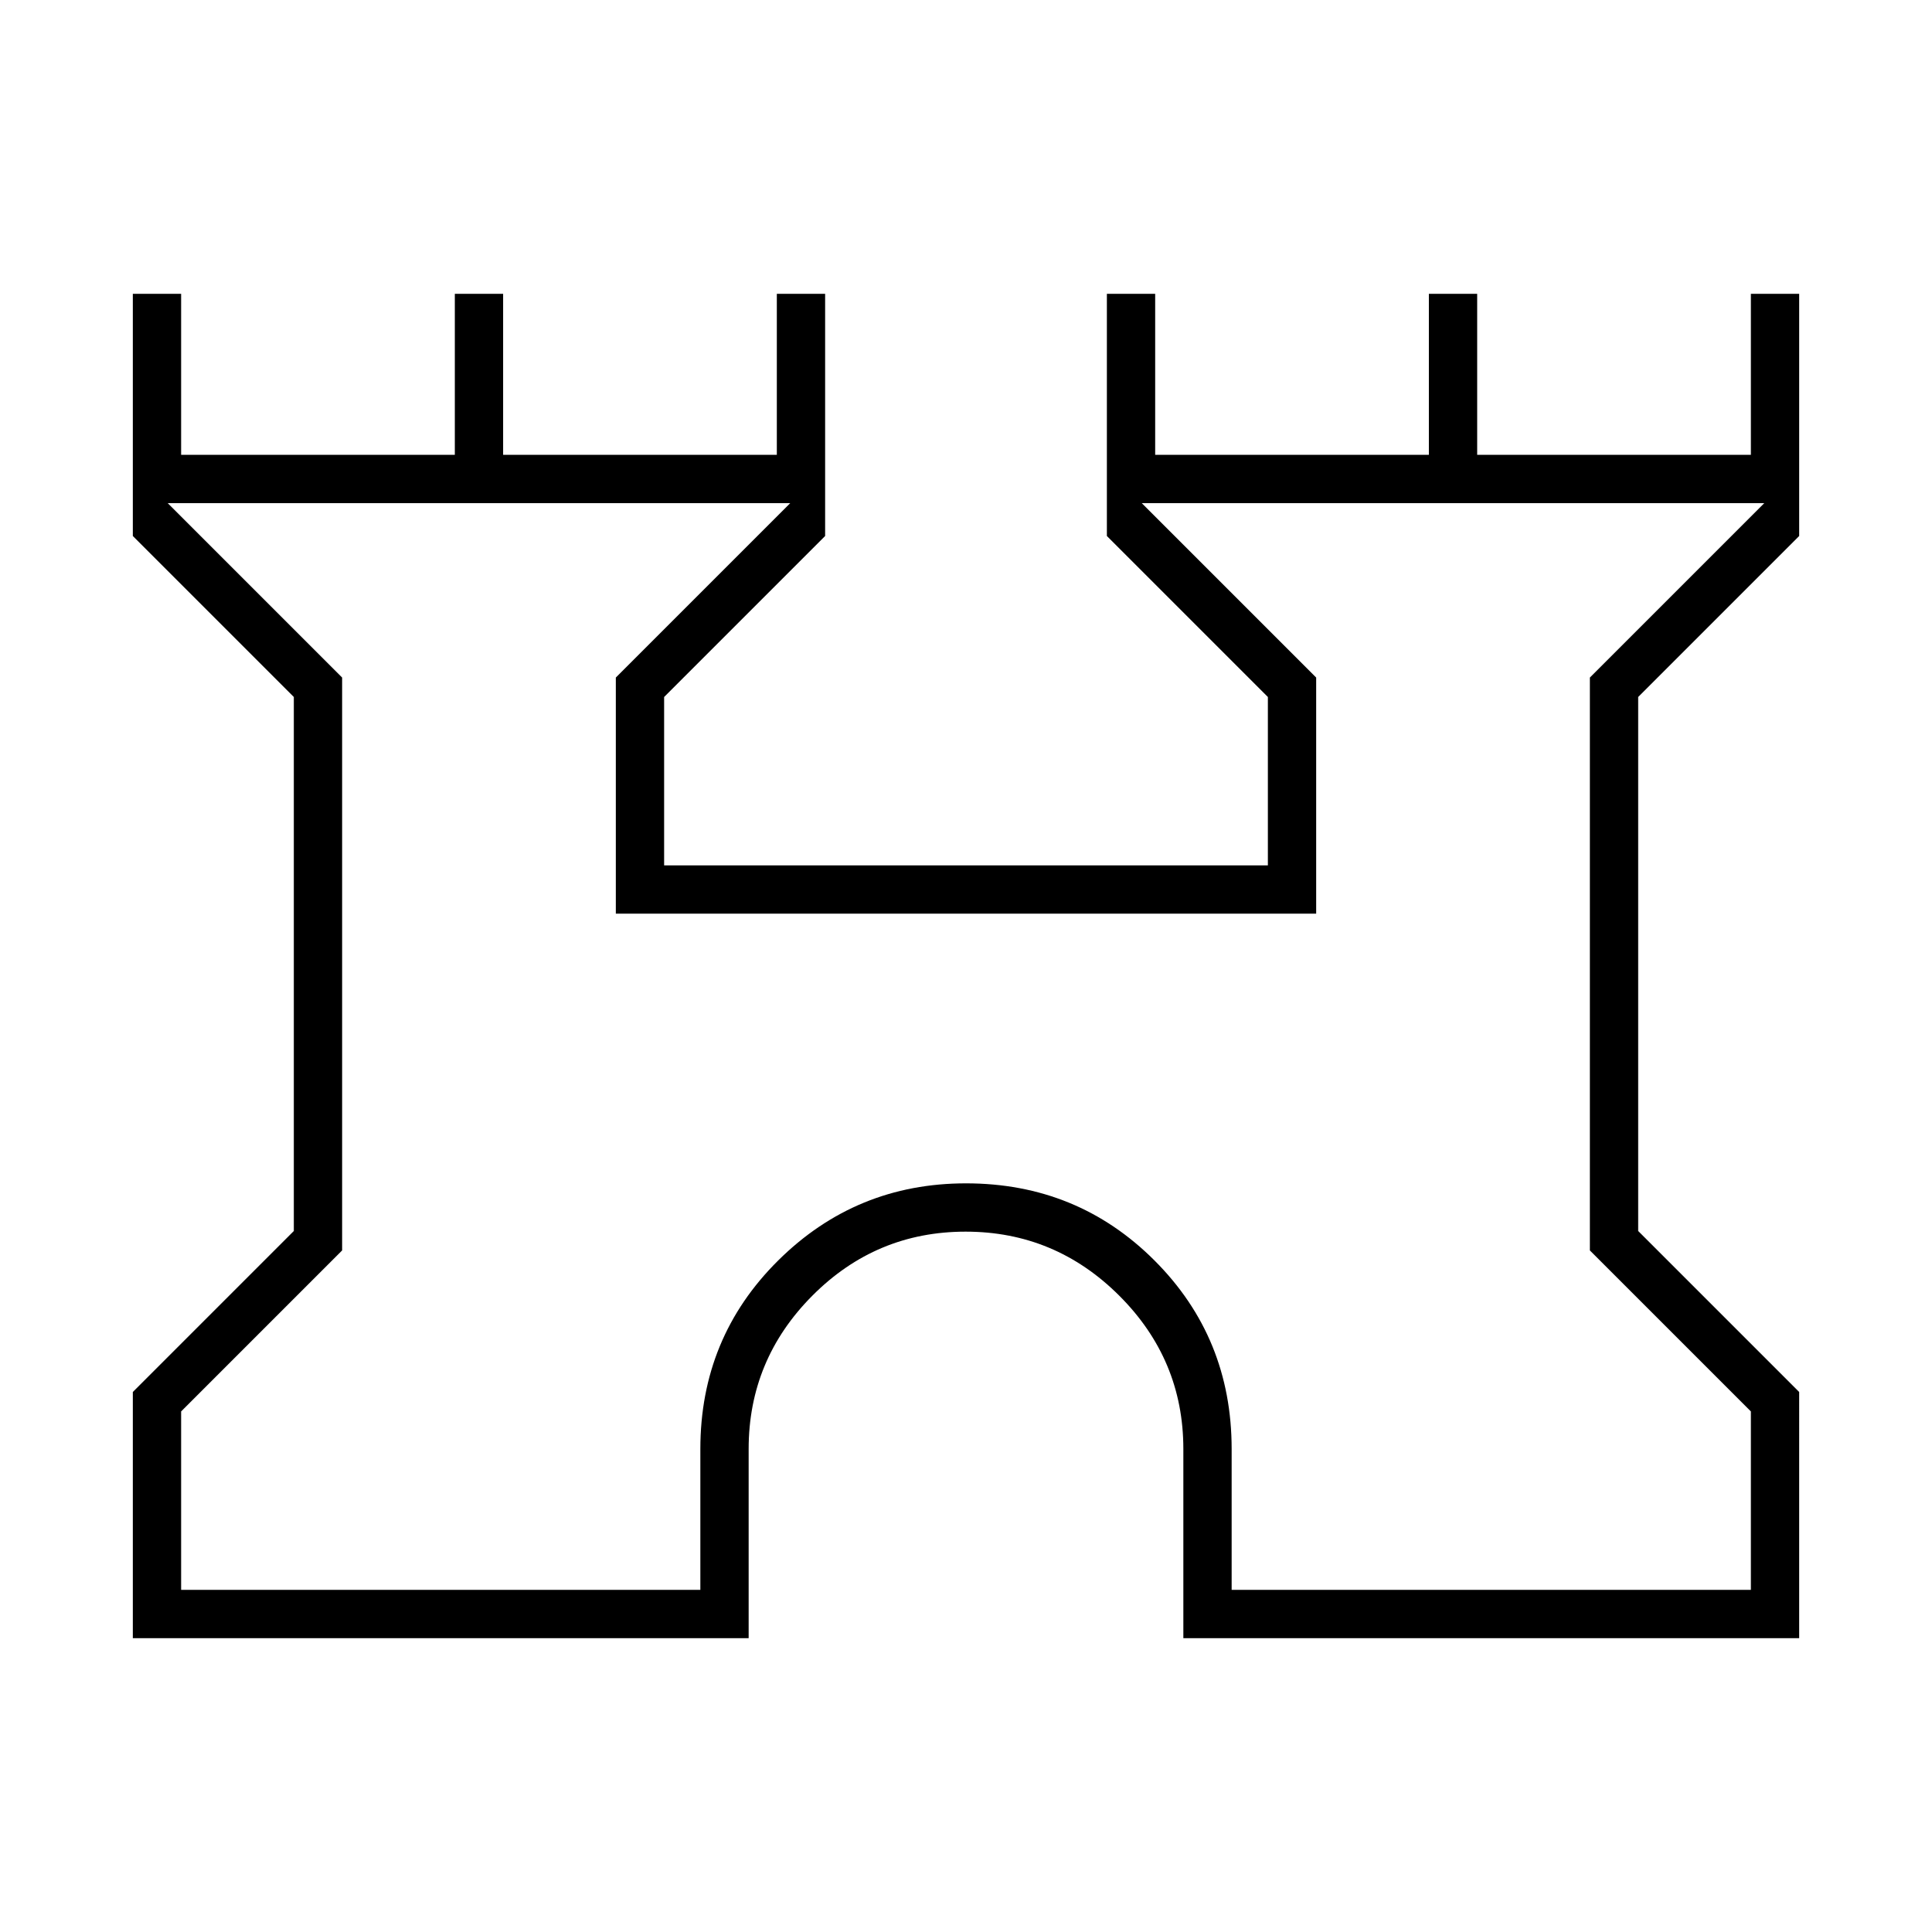 <svg xmlns="http://www.w3.org/2000/svg" height="40" viewBox="0 -960 960 960" width="40"><path d="M66-146v-122.33l80-80v-265.34l-80-80V-814h24v80h136v-80h24v80h136v-80h24v120.33l-80 80V-530h300v-83.67l-80-80V-814h24v80h136v-80h24v80h136v-80h24v120.33l-80 80v265.34l80 80V-146H588v-94q0-44.39-31.86-76.2-31.86-31.8-76.33-31.8-44.48 0-76.14 31.8Q372-284.39 372-240v94H66Zm24-24h258v-70q0-55.33 38.67-93.67Q425.33-372 480-372q55.33 0 93.67 38.33Q612-295.33 612-240v70h258v-88.67l-80-80v-284.66L876.67-710H567.33L654-623.33V-506H306v-117.33L392.67-710H83.33L170-623.33v284.66l-80 80V-170Zm390-270Z"/></svg>